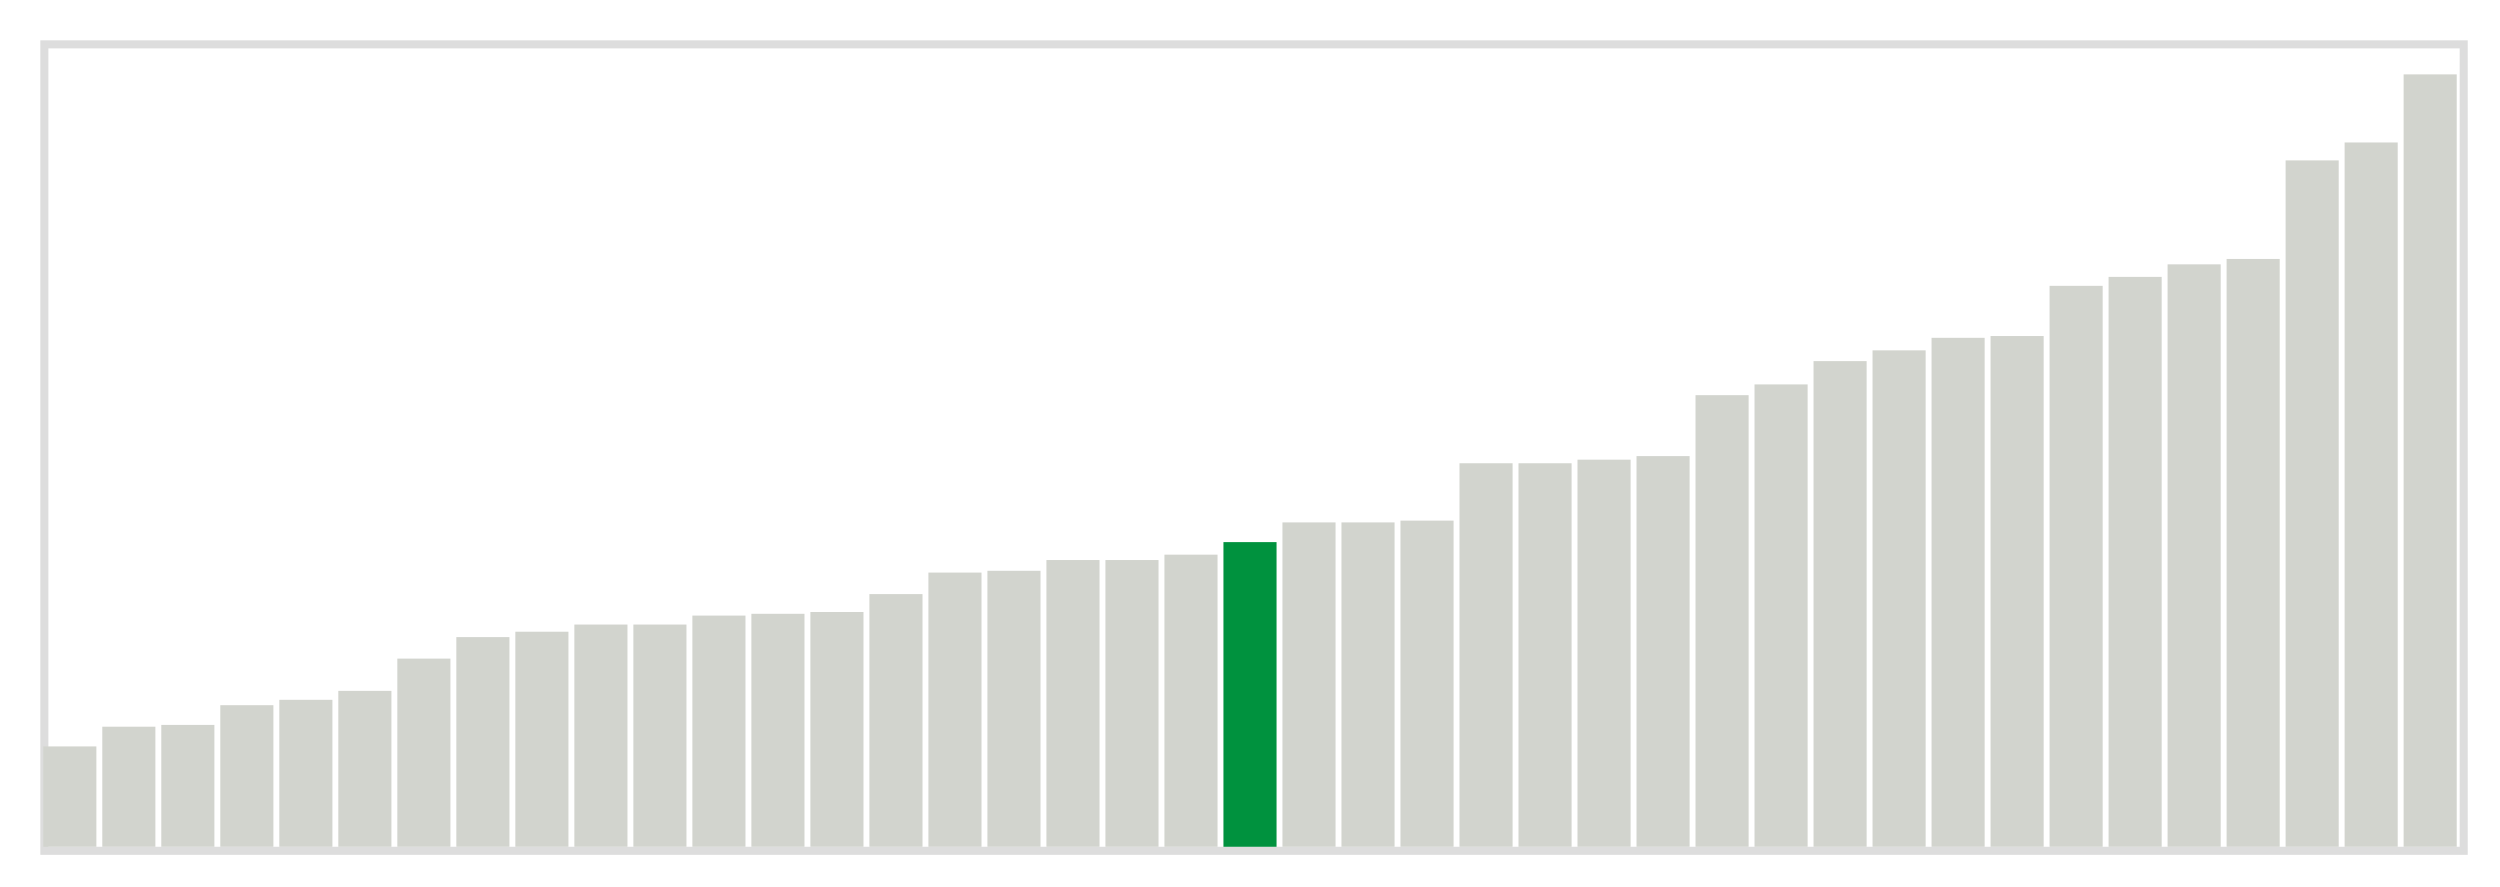 <svg class="marks" width="310" height="110"  version="1.1" xmlns="http://www.w3.org/2000/svg" xmlns:xlink="http://www.w3.org/1999/xlink"><g transform="translate(5,5)"><g class="mark-group role-frame root"><g transform="translate(0,0)"><path class="background" d="M0.5,0.5h300v100h-300Z" style="fill: none; stroke: #ddd;"></path><g><g class="mark-rect role-mark marks"><path d="M0.366,87.556h6.585v12.444h-6.585Z" style="fill: #D2D4CE;"></path><path d="M7.683,85.111h6.585v14.889h-6.585Z" style="fill: #D2D4CE;"></path><path d="M15,84.889h6.585v15.111h-6.585Z" style="fill: #D2D4CE;"></path><path d="M22.317,82.444h6.585v17.556h-6.585Z" style="fill: #D2D4CE;"></path><path d="M29.634,81.778h6.585v18.222h-6.585Z" style="fill: #D2D4CE;"></path><path d="M36.951,80.667h6.585v19.333h-6.585Z" style="fill: #D2D4CE;"></path><path d="M44.268,76.667h6.585v23.333h-6.585Z" style="fill: #D2D4CE;"></path><path d="M51.585,74h6.585v26h-6.585Z" style="fill: #D2D4CE;"></path><path d="M58.902,73.333h6.585v26.667h-6.585Z" style="fill: #D2D4CE;"></path><path d="M66.22,72.444h6.585v27.556h-6.585Z" style="fill: #D2D4CE;"></path><path d="M73.537,72.444h6.585v27.556h-6.585Z" style="fill: #D2D4CE;"></path><path d="M80.854,71.333h6.585v28.667h-6.585Z" style="fill: #D2D4CE;"></path><path d="M88.171,71.111h6.585v28.889h-6.585Z" style="fill: #D2D4CE;"></path><path d="M95.488,70.889h6.585v29.111h-6.585Z" style="fill: #D2D4CE;"></path><path d="M102.805,68.667h6.585v31.333h-6.585Z" style="fill: #D2D4CE;"></path><path d="M110.122,66h6.585v34h-6.585Z" style="fill: #D2D4CE;"></path><path d="M117.439,65.778h6.585v34.222h-6.585Z" style="fill: #D2D4CE;"></path><path d="M124.756,64.444h6.585v35.556h-6.585Z" style="fill: #D2D4CE;"></path><path d="M132.073,64.444h6.585v35.556h-6.585Z" style="fill: #D2D4CE;"></path><path d="M139.39,63.778h6.585v36.222h-6.585Z" style="fill: #D2D4CE;"></path><path d="M146.707,62.222h6.585v37.778h-6.585Z" style="fill: #00923E;"></path><path d="M154.024,59.778h6.585v40.222h-6.585Z" style="fill: #D2D4CE;"></path><path d="M161.341,59.778h6.585v40.222h-6.585Z" style="fill: #D2D4CE;"></path><path d="M168.659,59.556h6.585v40.444h-6.585Z" style="fill: #D2D4CE;"></path><path d="M175.976,52.444h6.585v47.556h-6.585Z" style="fill: #D2D4CE;"></path><path d="M183.293,52.444h6.585v47.556h-6.585Z" style="fill: #D2D4CE;"></path><path d="M190.61,52h6.585v48h-6.585Z" style="fill: #D2D4CE;"></path><path d="M197.927,51.556h6.585v48.444h-6.585Z" style="fill: #D2D4CE;"></path><path d="M205.244,44h6.585v56h-6.585Z" style="fill: #D2D4CE;"></path><path d="M212.561,42.667h6.585v57.333h-6.585Z" style="fill: #D2D4CE;"></path><path d="M219.878,39.778h6.585v60.222h-6.585Z" style="fill: #D2D4CE;"></path><path d="M227.195,38.444h6.585v61.556h-6.585Z" style="fill: #D2D4CE;"></path><path d="M234.512,36.889h6.585v63.111h-6.585Z" style="fill: #D2D4CE;"></path><path d="M241.829,36.667h6.585v63.333h-6.585Z" style="fill: #D2D4CE;"></path><path d="M249.146,30.444h6.585v69.556h-6.585Z" style="fill: #D2D4CE;"></path><path d="M256.463,29.333h6.585v70.667h-6.585Z" style="fill: #D2D4CE;"></path><path d="M263.78,27.778h6.585v72.222h-6.585Z" style="fill: #D2D4CE;"></path><path d="M271.098,27.111h6.585v72.889h-6.585Z" style="fill: #D2D4CE;"></path><path d="M278.415,14.889h6.585v85.111h-6.585Z" style="fill: #D2D4CE;"></path><path d="M285.732,12.667h6.585v87.333h-6.585Z" style="fill: #D2D4CE;"></path><path d="M293.049,4.222h6.585v95.778h-6.585Z" style="fill: #D2D4CE;"></path></g></g><path class="foreground" d="" style="display: none; fill: none;"></path></g></g></g></svg>